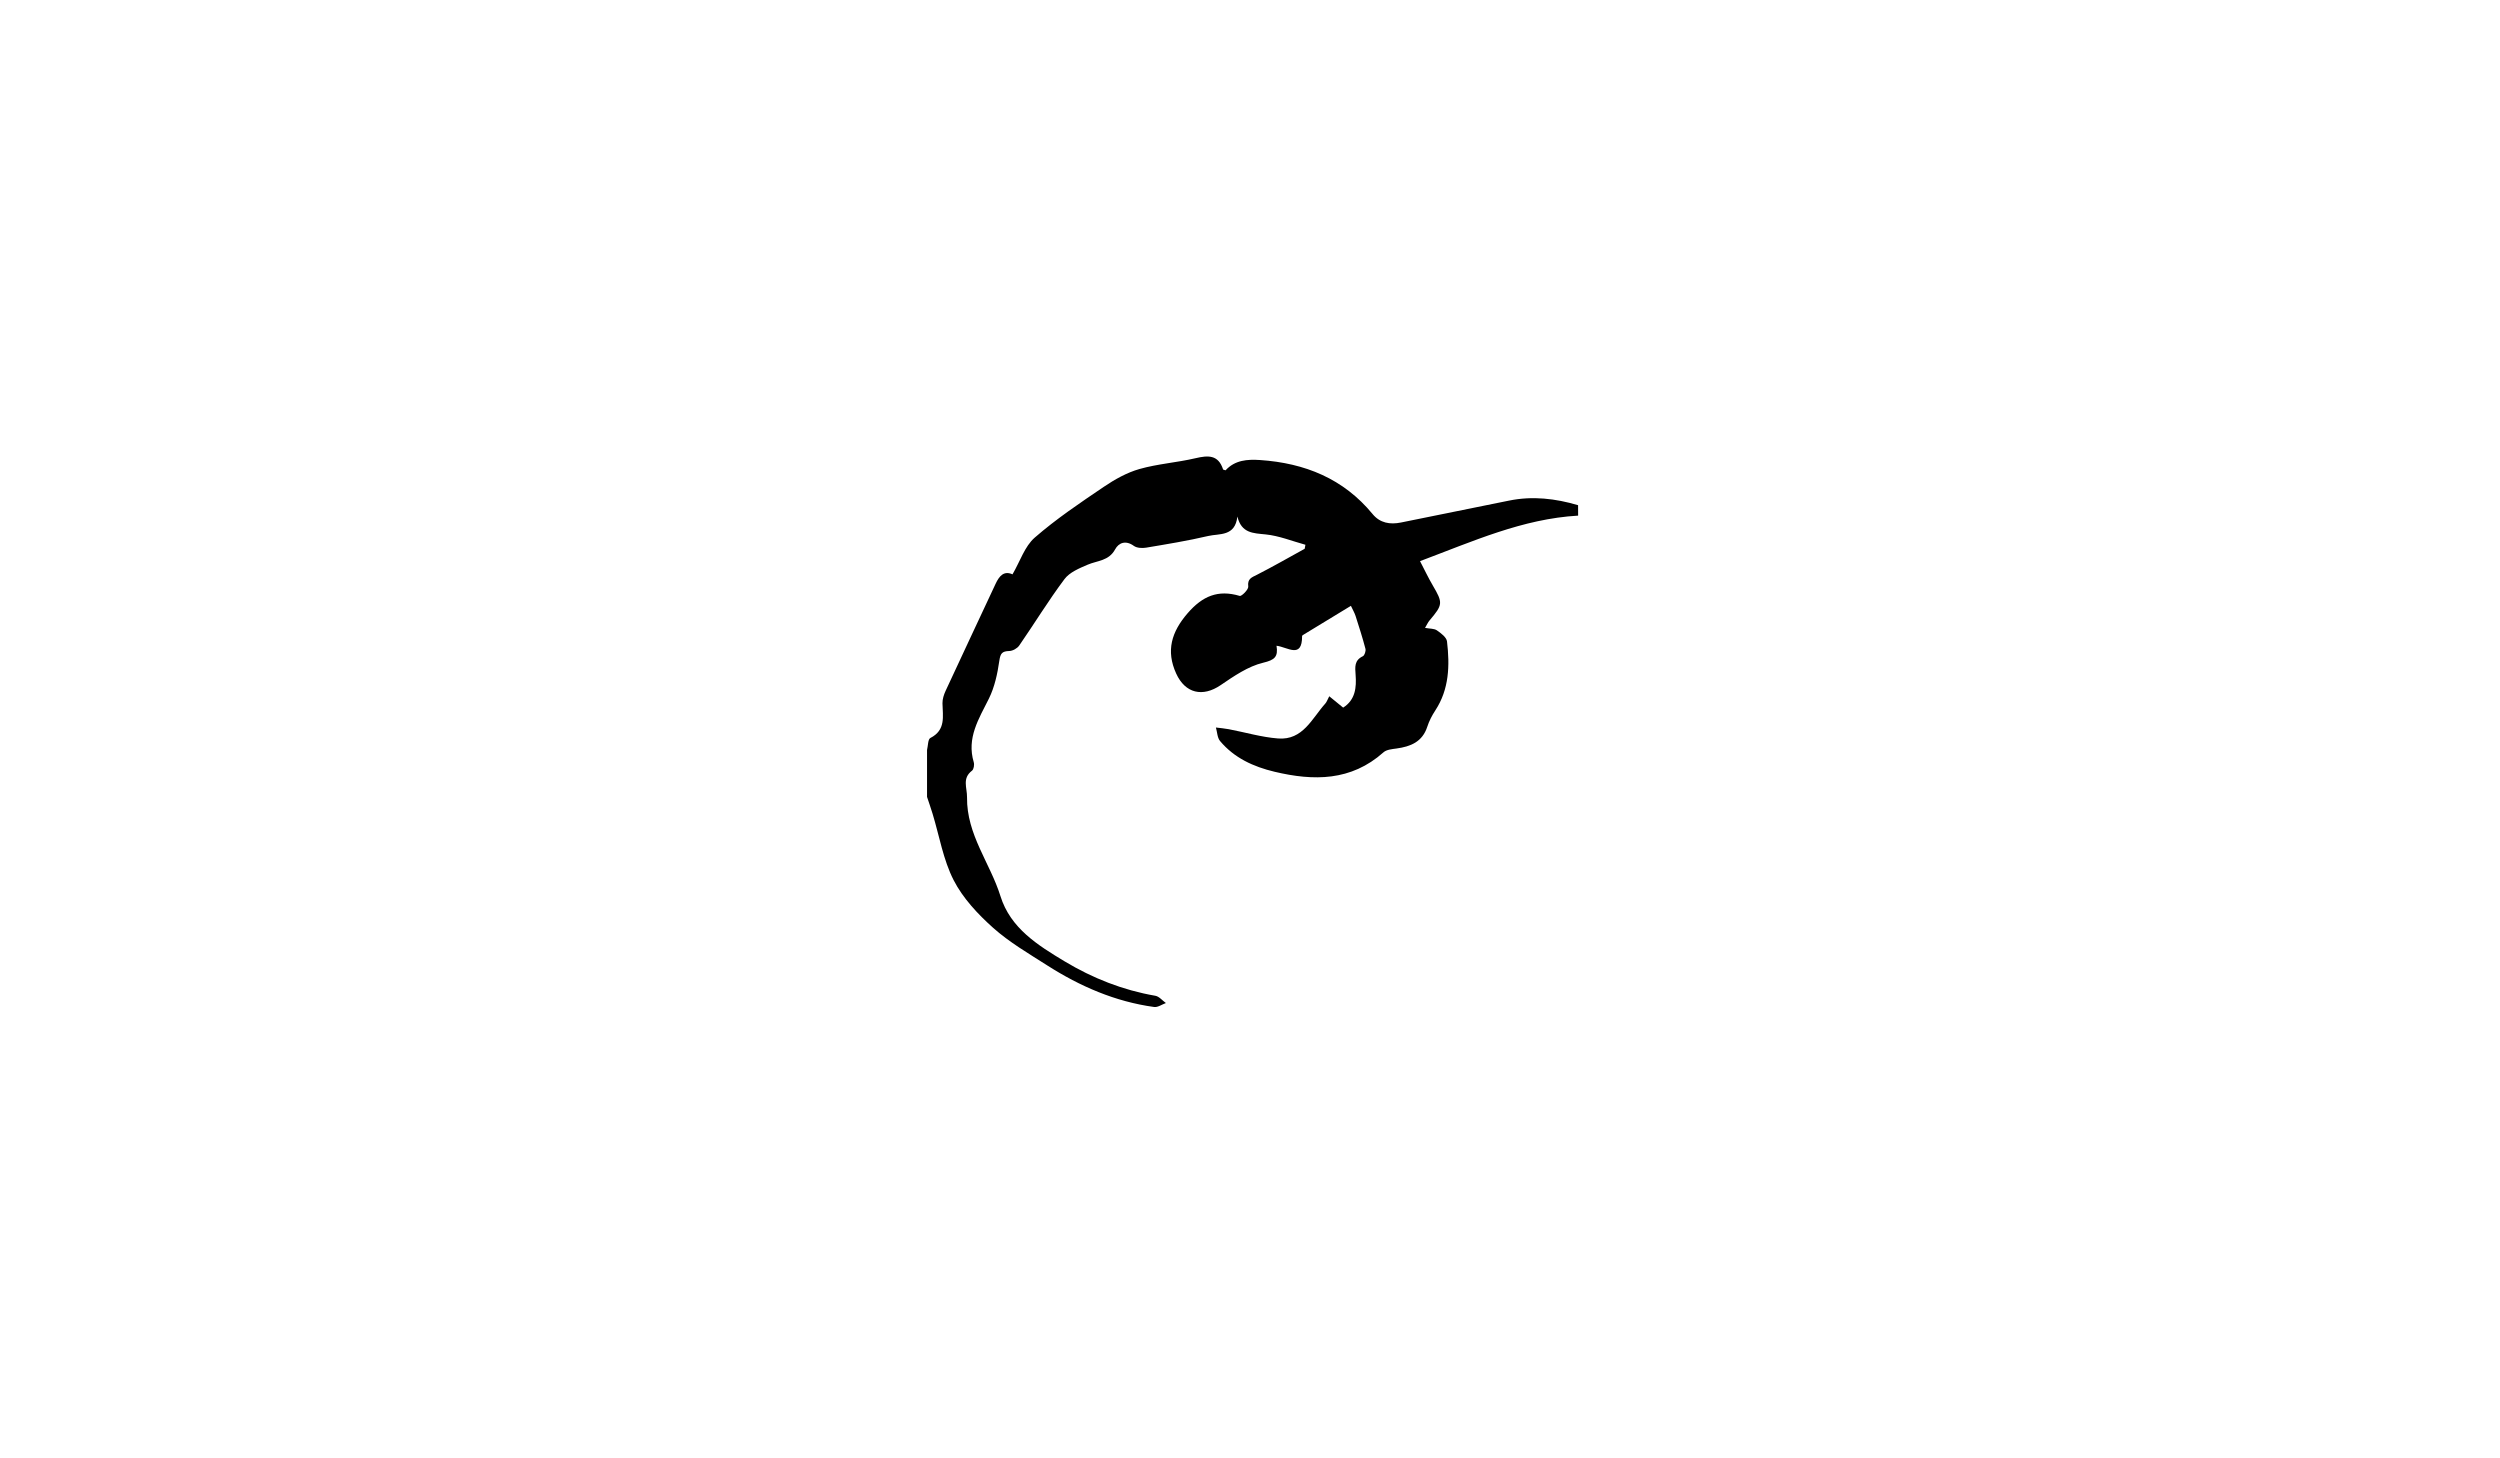 <?xml version="1.0" encoding="utf-8"?>
<!-- Generator: Adobe Illustrator 26.2.1, SVG Export Plug-In . SVG Version: 6.00 Build 0)  -->
<svg version="1.1" id="Layer_1" xmlns="http://www.w3.org/2000/svg" xmlns:xlink="http://www.w3.org/1999/xlink" x="0px" y="0px"
	 viewBox="0 0 960 560" style="enable-background:new 0 0 960 560;" xml:space="preserve">
<g>
	<g>
		<path d="M606,198c-21.3,1.22-40.45,9.88-60.71,17.48c1.71,3.29,3.17,6.38,4.89,9.32c3.94,6.71,3.92,7.38-1.23,13.44
			c-0.61,0.72-1,1.62-1.74,2.87c1.8,0.34,3.48,0.21,4.56,0.95c1.57,1.08,3.7,2.68,3.88,4.25c1.08,9.21,0.87,18.31-4.5,26.51
			c-1.27,1.93-2.37,4.07-3.08,6.26c-1.89,5.81-6.4,7.6-11.81,8.35c-1.72,0.24-3.83,0.41-5,1.46c-12.45,11.1-26.81,11.04-41.82,7.47
			c-8.1-1.93-15.48-5.28-20.94-11.8c-1.07-1.28-1.09-3.44-1.59-5.19c1.65,0.21,3.31,0.34,4.94,0.65c6.32,1.2,12.57,3.07,18.94,3.56
			c9.53,0.74,13-7.7,18.14-13.43c0.52-0.57,0.77-1.39,1.5-2.78c1.89,1.54,3.45,2.82,5.34,4.36c4.72-2.99,5.14-7.77,4.78-12.6
			c-0.22-3-0.53-5.56,2.79-7.14c0.66-0.32,1.21-2.01,0.99-2.85c-1.11-4.24-2.45-8.42-3.79-12.6c-0.39-1.2-1.05-2.32-1.79-3.9
			c-6.27,3.81-12.14,7.38-18.01,10.96c-0.28,0.17-0.74,0.42-0.74,0.64c0.05,8.93-5.61,4.22-9.82,3.73c0.68,4.22-0.68,5.46-5.1,6.51
			c-5.82,1.39-11.26,5.15-16.36,8.62c-6.87,4.68-13.58,3.21-17.07-4.46c-3.98-8.73-1.81-15.98,4.4-23.16
			c5.72-6.6,11.65-9.13,20-6.65c0.74,0.22,3.42-2.49,3.28-3.59c-0.38-3.04,1.32-3.5,3.37-4.54c6.19-3.16,12.21-6.62,18.3-9.97
			c0.09-0.51,0.18-1.03,0.28-1.54c-5.08-1.39-10.1-3.45-15.26-3.97c-4.85-0.49-9.29-0.43-10.87-6.87c-0.86,7.77-6.94,6.47-11.2,7.47
			c-7.87,1.85-15.88,3.15-23.87,4.49c-1.51,0.25-3.55,0.14-4.69-0.69c-3.1-2.25-5.79-1.24-7.19,1.34c-2.42,4.47-6.84,4.29-10.58,5.9
			c-3.19,1.37-6.91,2.91-8.86,5.52c-6.16,8.23-11.53,17.04-17.38,25.51c-0.76,1.1-2.5,2.07-3.82,2.1c-2.74,0.08-3.41,0.89-3.82,3.75
			c-0.71,4.96-1.81,10.11-4.01,14.54c-3.88,7.79-8.59,15.1-5.81,24.42c0.29,0.96,0.01,2.71-0.66,3.23
			c-3.9,2.98-1.87,6.51-1.92,10.27c-0.18,14.29,8.86,25.19,12.83,37.91c3.86,12.38,14.42,18.9,24.67,25.07
			c10.72,6.44,22.33,11.05,34.8,13.2c1.47,0.25,2.71,1.83,4.06,2.79c-1.51,0.54-3.11,1.72-4.51,1.52
			c-14.94-2.05-28.47-7.93-41.07-15.98c-7.12-4.55-14.54-8.87-20.79-14.45c-5.86-5.24-11.6-11.37-15.13-18.27
			c-4.01-7.83-5.48-16.95-8.09-25.51c-0.66-2.17-1.42-4.31-2.13-6.47c0-6,0-12,0-18c0.4-1.59,0.32-4.13,1.28-4.62
			c6.01-3.07,4.74-8.29,4.65-13.33c-0.03-1.6,0.53-3.31,1.21-4.79c6.35-13.72,12.8-27.39,19.19-41.09c1.39-2.98,3.18-5.13,6.49-3.63
			c2.91-4.99,4.68-10.74,8.53-14.1c8.24-7.18,17.41-13.33,26.49-19.48c4.21-2.85,8.87-5.48,13.72-6.86c7-1.99,14.41-2.48,21.52-4.15
			c4.84-1.13,8.74-1.39,10.59,4.27c0.06,0.19,0.57,0.23,0.97,0.37c3.61-3.94,8.34-4.27,13.28-3.94
			c17.15,1.18,31.99,7.13,43.18,20.75c2.84,3.45,6.68,4.09,10.88,3.24c13.83-2.8,27.67-5.57,41.5-8.41
			c9.01-1.85,17.81-0.81,26.52,1.76C606,195.33,606,196.67,606,198z"/>
	</g>
</g>
</svg>
